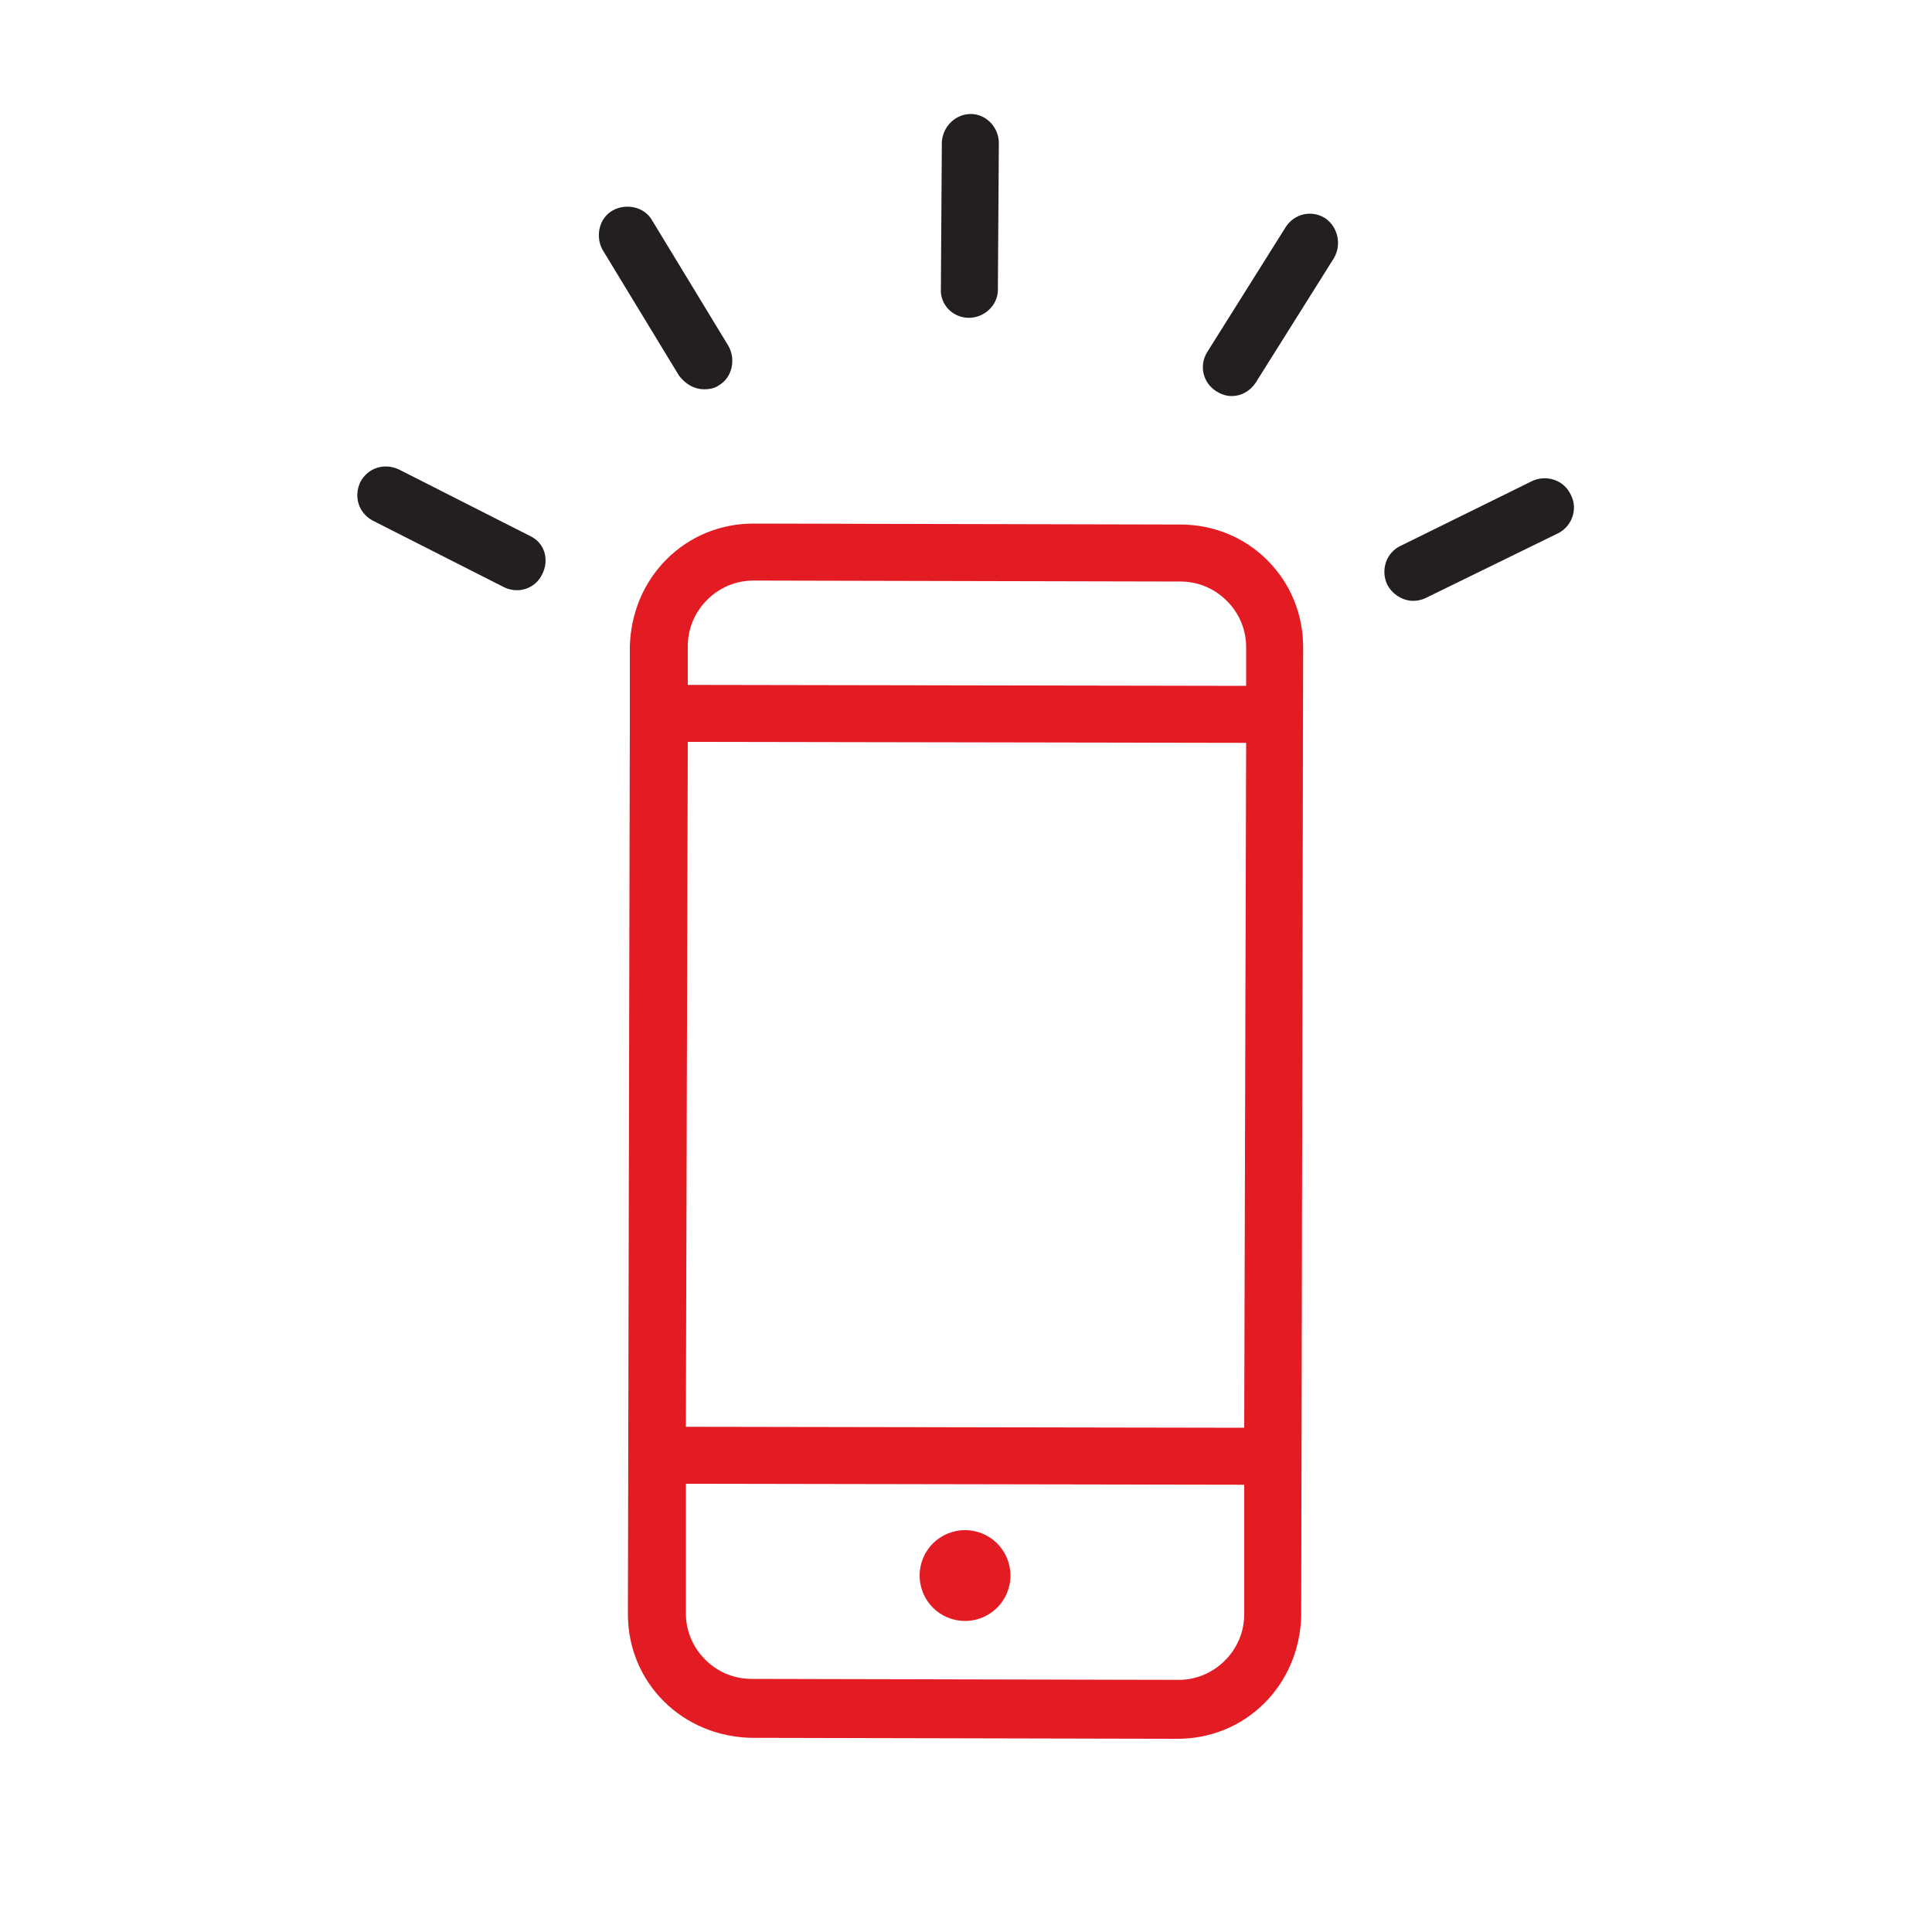 <svg enable-background="new 0 0 200 200" viewBox="0 0 200 200" xmlns="http://www.w3.org/2000/svg"><path d="m122.2 60.2-44.2-.1c-1.8 0-3.5.7-4.8 2s-2 3-2 4.8v4l57.8.1v-4c0-1.8-.7-3.5-2-4.8s-3-2-4.8-2z" fill="none"/><path d="m71 147.7 57.8.1.2-70.9-57.8-.1z" fill="none"/><path d="m71 167c0 1.8.7 3.5 2 4.8s3 2 4.8 2l44.2.1c1.8 0 3.5-.7 4.8-2s2-3 2-4.8v-13.4l-57.8-.1zm28.9-8.5c2.6 0 4.7 2.1 4.7 4.7s-2.1 4.7-4.7 4.7-4.7-2.1-4.7-4.7 2.1-4.7 4.7-4.7z" fill="none"/><g fill="#231f20"><path d="m54.9 55.5-13.6-6.9c-1.5-.7-3.2-.2-4 1.3-.7 1.5-.2 3.2 1.3 4l13.6 6.9c.4.2.9.3 1.3.3 1.1 0 2.1-.6 2.6-1.6.8-1.5.3-3.3-1.2-4z"/><path d="m72.9 40.3c.5 0 1.1-.1 1.5-.4 1.4-.8 1.8-2.7 1-4.1l-7.9-13c-.8-1.4-2.7-1.8-4.1-1s-1.8 2.7-1 4.1l7.9 13c.7.9 1.6 1.4 2.6 1.4z"/><path d="m100.3 32.9c1.6 0 3-1.3 3-2.9l.1-15.2c0-1.6-1.3-3-2.9-3-1.6 0-2.9 1.3-3 2.9l-.1 15.2c-.1 1.6 1.2 3 2.9 3z"/><path d="m137.2 22.6c-1.4-.9-3.2-.5-4.1.9l-8.1 12.9c-.9 1.4-.5 3.2.9 4.1.5.3 1 .5 1.6.5 1 0 1.9-.5 2.5-1.4l8.1-12.9c.8-1.4.4-3.2-.9-4.1z"/><path d="m162.6 51.2c-.7-1.5-2.5-2.1-4-1.4l-13.6 6.7c-1.5.7-2.1 2.5-1.4 4 .5 1 1.6 1.7 2.7 1.7.4 0 .9-.1 1.3-.3l13.7-6.7c1.4-.7 2.1-2.5 1.3-4z"/></g><path d="m122.2 54.3-44.2-.1c-3.4 0-6.6 1.3-9 3.7s-3.7 5.6-3.8 9v6.8.2.2l-.2 93c0 3.4 1.3 6.6 3.7 9s5.6 3.7 9 3.8l44.2.1c3.4 0 6.6-1.3 9-3.7s3.7-5.6 3.8-9l.2-100.3c0-3.4-1.3-6.6-3.7-9s-5.6-3.7-9-3.7zm6.6 112.8c0 1.8-.7 3.5-2 4.8s-3 2-4.8 2l-44.2-.1c-1.8 0-3.5-.7-4.8-2s-2-3-2-4.8v-13.4l57.8.1zm0-19.3-57.8-.1.2-70.9 57.8.1zm.2-76.8-57.8-.1v-4c0-1.8.7-3.5 2-4.8s3-2 4.8-2l44.2.1c1.8 0 3.5.7 4.8 2s2 3 2 4.8z" fill="#e31b23"/><path d="m99.9 167.8c2.6 0 4.7-2.1 4.7-4.7s-2.1-4.7-4.7-4.7-4.7 2.1-4.7 4.7 2.1 4.7 4.7 4.7z" fill="#e31b23"/></svg>